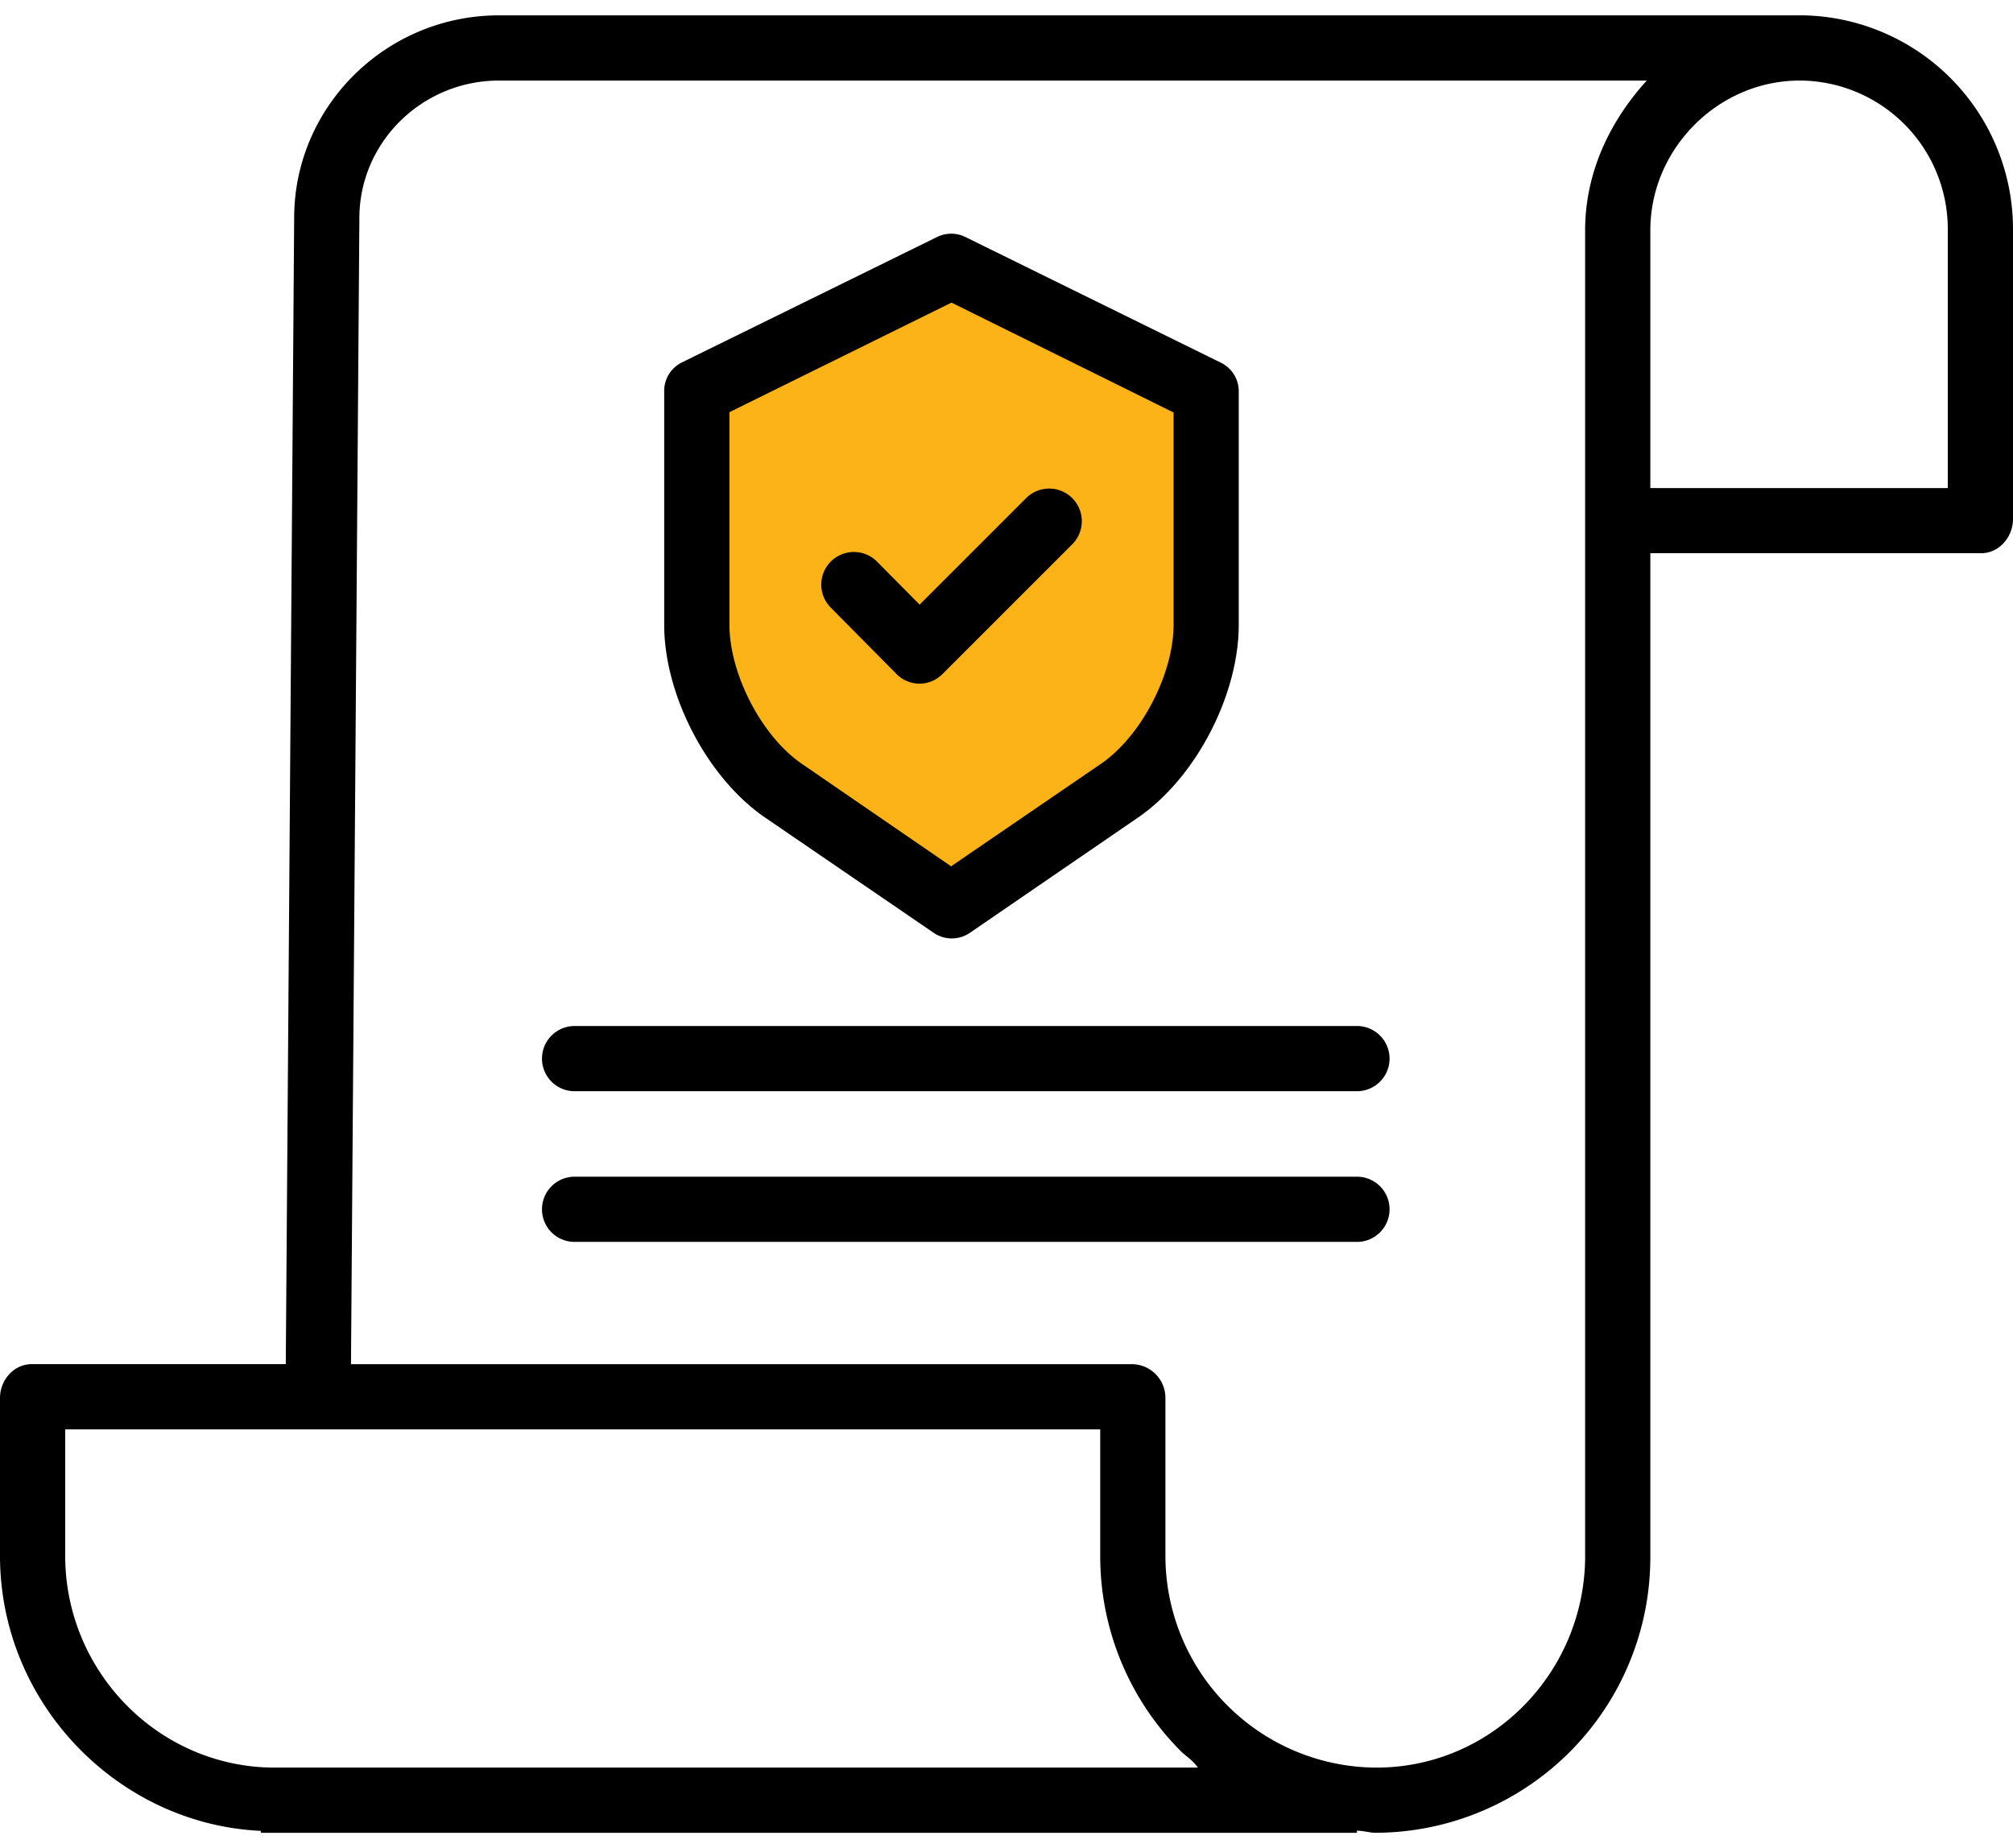 <svg width="61" height="56" viewBox="0 0 61 56" fill="none" xmlns="http://www.w3.org/2000/svg"><path d="M28.108 8.238l1.196.598 5.284 2.349 1.893 1.24V19.6l-2.392 4.186-5.383 3.588-1.794-1.195-2.99-1.795c-.997-1.395-2.99-4.306-2.99-4.784v-7.176c1.594-.798 4.784-2.512 4.784-2.99 0-.48 1.595-.997 2.392-1.197z" fill="#FCB317"/><path d="M54.567.465H15.123c-3.424 0-6.209 2.759-6.209 6.14L8.66 41.336H.962c-.545 0-.962.483-.962 1.028v4.78c0 4.475 3.581 8.135 7.903 8.335v.058h33.216v-.065c.247.01.397.065.567.065h.023a8.35 8.35 0 008.301-8.394v-30.38h10.028c.545 0 .962-.494.962-1.038V6.954a6.479 6.479 0 00-6.433-6.49zM8.335 53.562h-.007c-3.514 0-6.352-2.904-6.352-6.418v-3.831H33.34v3.815a8.36 8.36 0 002.44 5.933c.168.168.342.254.52.501H8.336zm39.7-6.419c0 3.515-2.812 6.419-6.327 6.419h-.02a6.418 6.418 0 01-6.372-6.434v-4.763a1.023 1.023 0 00-.988-1.028H10.636l.254-34.726c0-2.297 1.899-4.17 4.233-4.17h34.78c-1.125 1.234-1.869 2.797-1.869 4.54v40.162zm10.99-40.17v7.816H50.01v-7.81c0-2.472 2.057-4.538 4.528-4.538h.028a4.503 4.503 0 014.458 4.524v.007z" fill="#000"/><path d="M23.197 24.782l5.093 3.482a.97.97 0 001.104 0l5.078-3.481c1.764-1.204 3.066-3.72 3.066-5.853v-7.045a.966.966 0 00-.526-.887l-7.755-3.815a.97.97 0 00-.864 0l-7.74 3.804a.964.964 0 00-.526.887v7.056c0 2.134 1.306 4.65 3.07 5.852zM22.103 12.49l6.73-3.32 6.73 3.329v6.43c0 1.488-.976 3.38-2.206 4.22l-4.536 3.102-4.517-3.102c-1.23-.84-2.2-2.732-2.2-4.22v-6.44z" fill="#000"/><path d="M27.162 20.42a.986.986 0 00.7.296h.002a.989.989 0 00.698-.293l3.93-3.93a.988.988 0 10-1.397-1.399l-3.228 3.227-1.29-1.302a.988.988 0 10-1.404 1.391l1.99 2.01zM41.12 31.09H17.412a.988.988 0 000 1.976H41.12a.988.988 0 000-1.976zm0 4.566H17.412a.988.988 0 000 1.976H41.12a.988.988 0 000-1.976z" fill="#000"/></svg>